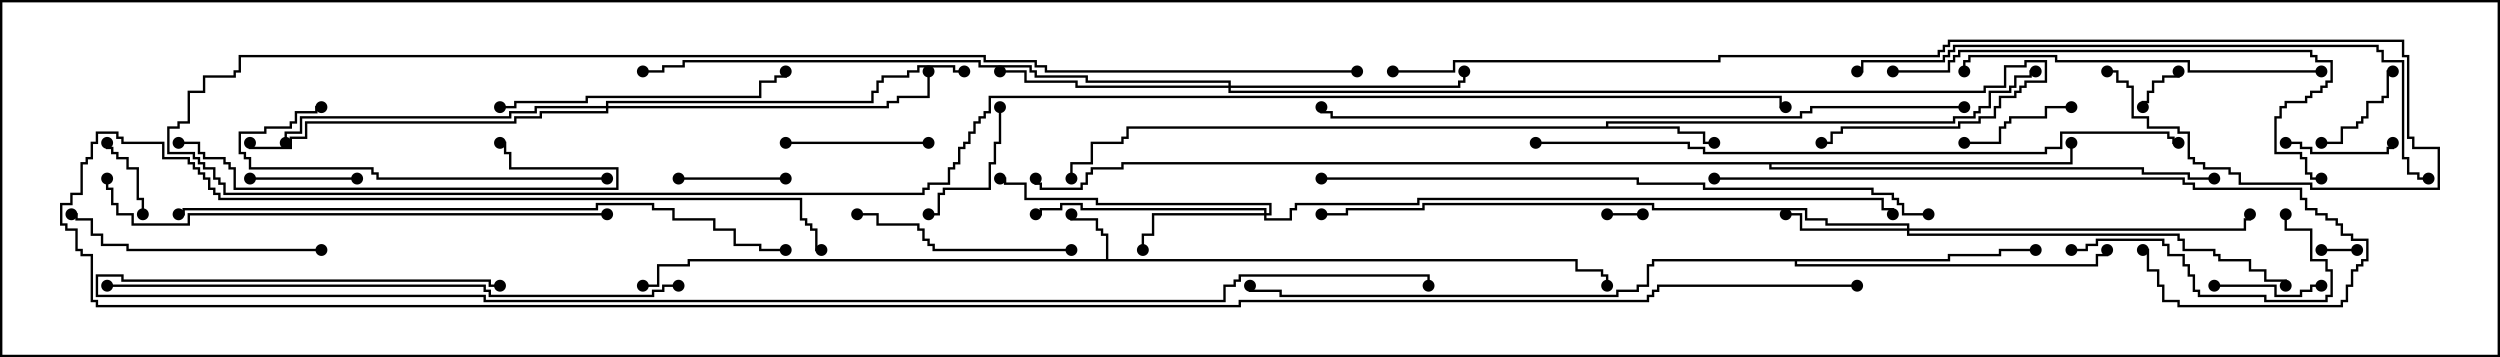 <svg version="1.1" width="105" height="15" xmlns="http://www.w3.org/2000/svg"><path d="M46.45,10.879L46.45,9.907L46.236,9.907L46.236,9.693L46.021,9.693L46.021,9.264L44.95,9.264L44.95,9L45.05,9L45.05,9.164L46.121,9.164L46.121,9.593L46.336,9.593L46.336,9.807L46.55,9.807L46.55,10.879L66.264,10.879L66.264,11.307L67.336,11.307L67.336,11.521L67.55,11.521L67.55,12L67.45,12L67.45,11.621L67.236,11.621L67.236,11.407L66.164,11.407L66.164,10.979L28.979,10.979L28.979,11.193L27.693,11.193L27.693,12.05L27,12.05L27,11.95L27.593,11.95L27.593,11.093L28.879,11.093L28.879,10.879z" stroke="none"/><path d="M67.45,5.307L67.45,5.093L82.021,5.093L82.021,4.879L82.879,4.879L82.879,4.664L83.093,4.664L83.093,4.45L83.521,4.45L83.521,3.807L84.379,3.807L84.379,3.593L84.593,3.593L84.593,3.164L85.236,3.164L85.236,2.95L85.5,2.95L85.5,3.05L85.336,3.05L85.336,3.264L84.693,3.264L84.693,3.693L84.479,3.693L84.479,3.907L83.621,3.907L83.621,4.55L83.193,4.55L83.193,4.764L82.979,4.764L82.979,4.979L82.121,4.979L82.121,5.193L67.55,5.193L67.55,5.307L70.55,5.307L70.55,5.521L71.621,5.521L71.621,5.95L72,5.95L72,6.05L71.521,6.05L71.521,5.621L70.45,5.621L70.45,5.407L47.407,5.407L47.407,5.836L47.193,5.836L47.193,6.05L45.907,6.05L45.907,6.907L45.05,6.907L45.05,7.5L44.95,7.5L44.95,6.807L45.807,6.807L45.807,5.95L47.093,5.95L47.093,5.736L47.307,5.736L47.307,5.307z" stroke="none"/><path d="M81.807,10.879L81.807,10.664L83.95,10.664L83.95,10.45L85.5,10.45L85.5,10.55L84.05,10.55L84.05,10.764L81.907,10.764L81.907,10.979L75.479,10.979L75.479,11.093L88.021,11.093L88.021,10.664L88.45,10.664L88.45,10.5L88.55,10.5L88.55,10.764L88.121,10.764L88.121,11.193L75.379,11.193L75.379,10.979L69.479,10.979L69.479,11.193L69.264,11.193L69.264,12.05L68.836,12.05L68.836,12.264L67.979,12.264L67.979,12.479L53.736,12.479L53.736,12.264L52.45,12.264L52.45,12L52.55,12L52.55,12.164L53.836,12.164L53.836,12.379L67.879,12.379L67.879,12.164L68.736,12.164L68.736,11.95L69.164,11.95L69.164,11.093L69.379,11.093L69.379,10.879z" stroke="none"/><path d="M86.95,6.807L86.95,6L87.05,6L87.05,6.907L74.407,6.907L74.407,7.021L90.05,7.021L90.05,7.236L91.979,7.236L91.979,7.45L93,7.45L93,7.55L91.879,7.55L91.879,7.336L89.95,7.336L89.95,7.121L74.307,7.121L74.307,6.907L47.193,6.907L47.193,7.121L45.907,7.121L45.907,7.336L45.693,7.336L45.693,7.764L45.479,7.764L45.479,7.979L43.664,7.979L43.664,7.764L43.45,7.764L43.45,7.5L43.55,7.5L43.55,7.664L43.764,7.664L43.764,7.879L45.379,7.879L45.379,7.664L45.593,7.664L45.593,7.236L45.807,7.236L45.807,7.021L47.093,7.021L47.093,6.807z" stroke="none"/><path d="M80.093,9.593L80.093,9.479L76.664,9.479L76.664,9.264L75.807,9.264L75.807,8.836L69.379,8.836L69.379,8.621L59.836,8.621L59.836,8.836L56.621,8.836L56.621,9.05L55.5,9.05L55.5,8.95L56.521,8.95L56.521,8.736L59.736,8.736L59.736,8.521L69.479,8.521L69.479,8.736L75.907,8.736L75.907,9.164L76.764,9.164L76.764,9.379L80.193,9.379L80.193,9.593L94.236,9.593L94.236,9.164L94.45,9.164L94.45,9L94.55,9L94.55,9.264L94.336,9.264L94.336,9.693L80.193,9.693L80.193,9.807L91.55,9.807L91.55,10.021L91.764,10.021L91.764,10.45L93.05,10.45L93.05,10.664L93.264,10.664L93.264,10.879L94.55,10.879L94.55,11.307L95.193,11.307L95.193,11.736L96.05,11.736L96.05,12L95.95,12L95.95,11.836L95.093,11.836L95.093,11.407L94.45,11.407L94.45,10.979L93.164,10.979L93.164,10.764L92.95,10.764L92.95,10.55L91.664,10.55L91.664,10.121L91.45,10.121L91.45,9.907L80.093,9.907L80.093,9.693L75.593,9.693L75.593,9.05L75,9.05L75,8.95L75.693,8.95L75.693,9.593z" stroke="none"/><path d="M53.093,8.95L53.093,8.836L45.379,8.836L45.379,8.621L44.621,8.621L44.621,8.836L43.764,8.836L43.764,9.05L43.5,9.05L43.5,8.95L43.664,8.95L43.664,8.736L44.521,8.736L44.521,8.521L45.479,8.521L45.479,8.736L53.193,8.736L53.193,8.95L53.307,8.95L53.307,8.621L46.021,8.621L46.021,8.407L43.021,8.407L43.021,7.764L42.164,7.764L42.164,7.55L42,7.55L42,7.45L42.264,7.45L42.264,7.664L43.121,7.664L43.121,8.307L46.121,8.307L46.121,8.521L53.407,8.521L53.407,9.05L53.193,9.05L53.193,9.164L54.164,9.164L54.164,8.736L54.379,8.736L54.379,8.521L59.521,8.521L59.521,8.307L79.121,8.307L79.121,8.736L79.55,8.736L79.55,9L79.45,9L79.45,8.836L79.021,8.836L79.021,8.407L59.621,8.407L59.621,8.621L54.479,8.621L54.479,8.836L54.264,8.836L54.264,9.264L53.093,9.264L53.093,9.05L48.479,9.05L48.479,9.907L48.05,9.907L48.05,10.5L47.95,10.5L47.95,9.807L48.379,9.807L48.379,8.95z" stroke="none"/><path d="M51.593,3.593L51.593,3.479L45.593,3.479L45.593,3.264L43.45,3.264L43.45,3.05L43.236,3.05L43.236,2.836L41.093,2.836L41.093,2.621L28.764,2.621L28.764,2.836L27.907,2.836L27.907,3.05L27,3.05L27,2.95L27.807,2.95L27.807,2.736L28.664,2.736L28.664,2.521L41.193,2.521L41.193,2.736L43.336,2.736L43.336,2.95L43.55,2.95L43.55,3.164L45.693,3.164L45.693,3.379L51.693,3.379L51.693,3.593L61.236,3.593L61.236,3.379L61.45,3.379L61.45,3L61.55,3L61.55,3.479L61.336,3.479L61.336,3.693L51.693,3.693L51.693,3.807L83.307,3.807L83.307,3.593L84.164,3.593L84.164,2.736L85.021,2.736L85.021,2.521L85.979,2.521L85.979,3.479L85.121,3.479L85.121,3.693L84.907,3.693L84.907,3.907L84.693,3.907L84.693,4.121L84.05,4.121L84.05,4.55L83.836,4.55L83.836,4.979L83.193,4.979L83.193,5.193L82.336,5.193L82.336,5.407L77.407,5.407L77.407,5.621L76.979,5.621L76.979,6.05L76.5,6.05L76.5,5.95L76.879,5.95L76.879,5.521L77.307,5.521L77.307,5.307L82.236,5.307L82.236,5.093L83.093,5.093L83.093,4.879L83.736,4.879L83.736,4.45L83.95,4.45L83.95,4.021L84.593,4.021L84.593,3.807L84.807,3.807L84.807,3.593L85.021,3.593L85.021,3.379L85.879,3.379L85.879,2.621L85.121,2.621L85.121,2.836L84.264,2.836L84.264,3.693L83.407,3.693L83.407,3.907L51.593,3.907L51.593,3.693L45.164,3.693L45.164,3.479L43.021,3.479L43.021,3.05L42,3.05L42,2.95L43.121,2.95L43.121,3.379L45.264,3.379L45.264,3.593z" stroke="none"/><path d="M25.45,4.45L25.45,4.236L36.593,4.236L36.593,3.807L36.807,3.807L36.807,3.379L37.021,3.379L37.021,3.164L38.093,3.164L38.093,2.95L38.521,2.95L38.521,2.736L40.121,2.736L40.121,2.95L40.5,2.95L40.5,3.05L40.021,3.05L40.021,2.836L38.621,2.836L38.621,3.05L38.193,3.05L38.193,3.264L37.121,3.264L37.121,3.479L36.907,3.479L36.907,3.907L36.693,3.907L36.693,4.336L25.55,4.336L25.55,4.45L37.236,4.45L37.236,4.236L37.664,4.236L37.664,4.021L38.95,4.021L38.95,3L39.05,3L39.05,4.121L37.764,4.121L37.764,4.336L37.336,4.336L37.336,4.55L25.55,4.55L25.55,4.764L22.764,4.764L22.764,4.979L21.693,4.979L21.693,5.193L12.907,5.193L12.907,5.836L12.264,5.836L12.264,6.264L10.45,6.264L10.45,6L10.55,6L10.55,6.164L12.164,6.164L12.164,5.736L12.807,5.736L12.807,5.093L21.593,5.093L21.593,4.879L22.664,4.879L22.664,4.664L25.45,4.664L25.45,4.55L22.55,4.55L22.55,4.764L21.479,4.764L21.479,4.979L12.693,4.979L12.693,5.621L12.05,5.621L12.05,6L11.95,6L11.95,5.521L12.593,5.521L12.593,4.879L21.379,4.879L21.379,4.664L22.45,4.664L22.45,4.45z" stroke="none"/><path d="M69,8.95L69,9.05L67.5,9.05L67.5,8.95z" stroke="none"/><path d="M97.5,10.55L97.5,10.45L99,10.45L99,10.55z" stroke="none"/><path d="M91.45,3L91.55,3L91.55,3.264L90.907,3.264L90.907,3.479L90.479,3.479L90.479,3.907L90.264,3.907L90.264,4.336L90.05,4.336L90.05,4.5L89.95,4.5L89.95,4.236L90.164,4.236L90.164,3.807L90.379,3.807L90.379,3.379L90.807,3.379L90.807,3.164L91.45,3.164z" stroke="none"/><path d="M6.05,9L5.95,9L5.95,8.407L5.736,8.407L5.736,7.121L5.307,7.121L5.307,6.693L4.879,6.693L4.879,6.479L4.664,6.479L4.664,6.264L4.45,6.264L4.45,6L4.55,6L4.55,6.164L4.764,6.164L4.764,6.379L4.979,6.379L4.979,6.593L5.407,6.593L5.407,7.021L5.836,7.021L5.836,8.307L6.05,8.307z" stroke="none"/><path d="M97.5,6.05L97.5,5.95L98.307,5.95L98.307,5.307L98.95,5.307L98.95,5.093L99.164,5.093L99.164,4.879L99.379,4.879L99.379,4.236L100.021,4.236L100.021,4.021L100.236,4.021L100.236,2.95L100.5,2.95L100.5,3.05L100.336,3.05L100.336,4.121L100.121,4.121L100.121,4.336L99.479,4.336L99.479,4.979L99.264,4.979L99.264,5.193L99.05,5.193L99.05,5.407L98.407,5.407L98.407,6.05z" stroke="none"/><path d="M93,12.05L93,11.95L95.621,11.95L95.621,12.379L96.593,12.379L96.593,12.164L97.021,12.164L97.021,11.95L97.5,11.95L97.5,12.05L97.121,12.05L97.121,12.264L96.693,12.264L96.693,12.479L95.521,12.479L95.521,12.05z" stroke="none"/><path d="M10.5,7.55L10.5,7.45L15,7.45L15,7.55z" stroke="none"/><path d="M96,6.05L96,5.95L96.693,5.95L96.693,6.164L97.121,6.164L97.121,6.379L100.236,6.379L100.236,6.164L100.45,6.164L100.45,6L100.55,6L100.55,6.264L100.336,6.264L100.336,6.479L97.021,6.479L97.021,6.264L96.593,6.264L96.593,6.05z" stroke="none"/><path d="M33,7.45L33,7.55L28.5,7.55L28.5,7.45z" stroke="none"/><path d="M82.5,6.05L82.5,5.95L83.95,5.95L83.95,5.307L84.164,5.307L84.164,5.093L84.379,5.093L84.379,4.879L85.879,4.879L85.879,4.45L87,4.45L87,4.55L85.979,4.55L85.979,4.979L84.479,4.979L84.479,5.193L84.264,5.193L84.264,5.407L84.05,5.407L84.05,6.05z" stroke="none"/><path d="M41.95,4.5L42.05,4.5L42.05,6.05L41.836,6.05L41.836,6.907L41.621,6.907L41.621,7.979L39.693,7.979L39.693,8.193L39.479,8.193L39.479,9.05L39,9.05L39,8.95L39.379,8.95L39.379,8.093L39.593,8.093L39.593,7.879L41.521,7.879L41.521,6.807L41.736,6.807L41.736,5.95L41.95,5.95z" stroke="none"/><path d="M39,5.95L39,6.05L33,6.05L33,5.95z" stroke="none"/><path d="M87,10.55L87,10.45L87.593,10.45L87.593,10.236L88.021,10.236L88.021,10.021L90.907,10.021L90.907,10.236L91.121,10.236L91.121,10.664L91.764,10.664L91.764,11.093L91.979,11.093L91.979,11.521L92.193,11.521L92.193,12.164L92.407,12.164L92.407,12.379L95.193,12.379L95.193,12.593L97.664,12.593L97.664,12.379L97.879,12.379L97.879,11.407L97.664,11.407L97.664,10.979L97.021,10.979L97.021,9.693L95.95,9.693L95.95,9L96.05,9L96.05,9.593L97.121,9.593L97.121,10.879L97.764,10.879L97.764,11.307L97.979,11.307L97.979,12.479L97.764,12.479L97.764,12.693L95.093,12.693L95.093,12.479L92.307,12.479L92.307,12.264L92.093,12.264L92.093,11.621L91.879,11.621L91.879,11.193L91.664,11.193L91.664,10.764L91.021,10.764L91.021,10.336L90.807,10.336L90.807,10.121L88.121,10.121L88.121,10.336L87.693,10.336L87.693,10.55z" stroke="none"/><path d="M45,10.45L45,10.55L39.164,10.55L39.164,10.336L38.95,10.336L38.95,10.121L38.736,10.121L38.736,9.693L38.521,9.693L38.521,9.479L36.807,9.479L36.807,9.05L36,9.05L36,8.95L36.907,8.95L36.907,9.379L38.621,9.379L38.621,9.593L38.836,9.593L38.836,10.021L39.05,10.021L39.05,10.236L39.264,10.236L39.264,10.45z" stroke="none"/><path d="M13.5,10.45L13.5,10.55L5.307,10.55L5.307,10.336L4.236,10.336L4.236,9.907L3.807,9.907L3.807,9.264L3.164,9.264L3.164,9.05L3,9.05L3,8.95L3.264,8.95L3.264,9.164L3.907,9.164L3.907,9.807L4.336,9.807L4.336,10.236L5.407,10.236L5.407,10.45z" stroke="none"/><path d="M21,4.55L21,4.45L21.593,4.45L21.593,4.236L24.593,4.236L24.593,4.021L31.879,4.021L31.879,3.379L32.521,3.379L32.521,3.164L32.95,3.164L32.95,3L33.05,3L33.05,3.264L32.621,3.264L32.621,3.479L31.979,3.479L31.979,4.121L24.693,4.121L24.693,4.336L21.693,4.336L21.693,4.55z" stroke="none"/><path d="M25.5,7.45L25.5,7.55L15.807,7.55L15.807,7.336L15.593,7.336L15.593,7.121L10.45,7.121L10.45,6.693L10.236,6.693L10.236,6.479L10.021,6.479L10.021,5.521L11.093,5.521L11.093,5.307L12.164,5.307L12.164,5.093L12.379,5.093L12.379,4.664L13.236,4.664L13.236,4.45L13.5,4.45L13.5,4.55L13.336,4.55L13.336,4.764L12.479,4.764L12.479,5.193L12.264,5.193L12.264,5.407L11.193,5.407L11.193,5.621L10.121,5.621L10.121,6.379L10.336,6.379L10.336,6.593L10.55,6.593L10.55,7.021L15.693,7.021L15.693,7.236L15.907,7.236L15.907,7.45z" stroke="none"/><path d="M7.5,6.05L7.5,5.95L8.407,5.95L8.407,6.379L8.621,6.379L8.621,6.593L9.479,6.593L9.479,6.807L9.693,6.807L9.693,7.021L9.907,7.021L9.907,7.879L25.879,7.879L25.879,7.121L21.379,7.121L21.379,6.479L21.164,6.479L21.164,6.05L21,6.05L21,5.95L21.264,5.95L21.264,6.379L21.479,6.379L21.479,7.021L25.979,7.021L25.979,7.979L9.807,7.979L9.807,7.121L9.593,7.121L9.593,6.907L9.379,6.907L9.379,6.693L8.521,6.693L8.521,6.479L8.307,6.479L8.307,6.05z" stroke="none"/><path d="M97.5,2.95L97.5,3.05L91.879,3.05L91.879,2.621L86.307,2.621L86.307,2.407L82.764,2.407L82.764,2.621L82.55,2.621L82.55,3L82.45,3L82.45,2.521L82.664,2.521L82.664,2.307L86.407,2.307L86.407,2.521L91.979,2.521L91.979,2.95z" stroke="none"/><path d="M57,2.95L57,3.05L43.879,3.05L43.879,2.836L43.45,2.836L43.45,2.621L41.307,2.621L41.307,2.407L10.121,2.407L10.121,3.05L9.907,3.05L9.907,3.264L8.621,3.264L8.621,3.907L7.979,3.907L7.979,5.193L7.55,5.193L7.55,5.407L7.121,5.407L7.121,6.379L8.193,6.379L8.193,6.593L8.407,6.593L8.407,6.807L8.621,6.807L8.621,7.021L9.05,7.021L9.05,7.45L9.264,7.45L9.264,7.664L9.479,7.664L9.479,8.093L38.736,8.093L38.736,7.879L38.95,7.879L38.95,7.664L39.807,7.664L39.807,7.021L40.021,7.021L40.021,6.807L40.236,6.807L40.236,6.164L40.45,6.164L40.45,5.95L40.664,5.95L40.664,5.521L40.879,5.521L40.879,5.093L41.093,5.093L41.093,4.879L41.307,4.879L41.307,4.664L41.521,4.664L41.521,4.021L74.836,4.021L74.836,4.45L75,4.45L75,4.55L74.736,4.55L74.736,4.121L41.621,4.121L41.621,4.764L41.407,4.764L41.407,4.979L41.193,4.979L41.193,5.193L40.979,5.193L40.979,5.621L40.764,5.621L40.764,6.05L40.55,6.05L40.55,6.264L40.336,6.264L40.336,6.907L40.121,6.907L40.121,7.121L39.907,7.121L39.907,7.764L39.05,7.764L39.05,7.979L38.836,7.979L38.836,8.193L9.379,8.193L9.379,7.764L9.164,7.764L9.164,7.55L8.95,7.55L8.95,7.121L8.521,7.121L8.521,6.907L8.307,6.907L8.307,6.693L8.093,6.693L8.093,6.479L7.021,6.479L7.021,5.307L7.45,5.307L7.45,5.093L7.879,5.093L7.879,3.807L8.521,3.807L8.521,3.164L9.807,3.164L9.807,2.95L10.021,2.95L10.021,2.307L41.407,2.307L41.407,2.521L43.55,2.521L43.55,2.736L43.979,2.736L43.979,2.95z" stroke="none"/><path d="M72,7.55L72,7.45L91.764,7.45L91.764,7.664L92.193,7.664L92.193,7.879L96.693,7.879L96.693,8.307L96.907,8.307L96.907,8.736L97.336,8.736L97.336,8.95L97.764,8.95L97.764,9.164L98.193,9.164L98.193,9.379L98.407,9.379L98.407,9.807L98.836,9.807L98.836,10.021L99.479,10.021L99.479,10.979L99.264,10.979L99.264,11.193L99.05,11.193L99.05,11.407L98.836,11.407L98.836,12.05L98.621,12.05L98.621,12.693L98.407,12.693L98.407,12.907L91.45,12.907L91.45,12.693L90.807,12.693L90.807,12.05L90.593,12.05L90.593,11.407L90.164,11.407L90.164,10.55L90,10.55L90,10.45L90.264,10.45L90.264,11.307L90.693,11.307L90.693,11.95L90.907,11.95L90.907,12.593L91.55,12.593L91.55,12.807L98.307,12.807L98.307,12.593L98.521,12.593L98.521,11.95L98.736,11.95L98.736,11.307L98.95,11.307L98.95,11.093L99.164,11.093L99.164,10.879L99.379,10.879L99.379,10.121L98.736,10.121L98.736,9.907L98.307,9.907L98.307,9.479L98.093,9.479L98.093,9.264L97.664,9.264L97.664,9.05L97.236,9.05L97.236,8.836L96.807,8.836L96.807,8.407L96.593,8.407L96.593,7.979L92.093,7.979L92.093,7.764L91.664,7.764L91.664,7.55z" stroke="none"/><path d="M79.5,3.05L79.5,2.95L81.807,2.95L81.807,2.521L82.021,2.521L82.021,2.307L82.236,2.307L82.236,2.093L97.121,2.093L97.121,2.307L97.336,2.307L97.336,2.521L97.979,2.521L97.979,3.479L97.764,3.479L97.764,3.693L97.55,3.693L97.55,3.907L97.121,3.907L97.121,4.121L96.907,4.121L96.907,4.336L96.05,4.336L96.05,4.55L95.836,4.55L95.836,4.979L95.621,4.979L95.621,6.379L96.693,6.379L96.693,6.593L96.907,6.593L96.907,7.236L97.121,7.236L97.121,7.45L97.5,7.45L97.5,7.55L97.021,7.55L97.021,7.336L96.807,7.336L96.807,6.693L96.593,6.693L96.593,6.479L95.521,6.479L95.521,4.879L95.736,4.879L95.736,4.45L95.95,4.45L95.95,4.236L96.807,4.236L96.807,4.021L97.021,4.021L97.021,3.807L97.45,3.807L97.45,3.593L97.664,3.593L97.664,3.379L97.879,3.379L97.879,2.621L97.236,2.621L97.236,2.407L97.021,2.407L97.021,2.193L82.336,2.193L82.336,2.407L82.121,2.407L82.121,2.621L81.907,2.621L81.907,3.05z" stroke="none"/><path d="M25.5,8.95L25.5,9.05L7.979,9.05L7.979,9.479L5.521,9.479L5.521,9.05L4.879,9.05L4.879,8.621L4.664,8.621L4.664,7.979L4.45,7.979L4.45,7.5L4.55,7.5L4.55,7.879L4.764,7.879L4.764,8.521L4.979,8.521L4.979,8.95L5.621,8.95L5.621,9.379L7.879,9.379L7.879,8.95z" stroke="none"/><path d="M4.5,12.05L4.5,11.95L20.407,11.95L20.407,12.164L20.621,12.164L20.621,12.379L27.379,12.379L27.379,12.164L27.807,12.164L27.807,11.95L28.5,11.95L28.5,12.05L27.907,12.05L27.907,12.264L27.479,12.264L27.479,12.479L20.521,12.479L20.521,12.264L20.307,12.264L20.307,12.05z" stroke="none"/><path d="M78,3.05L78,2.95L78.164,2.95L78.164,2.521L81.593,2.521L81.593,2.307L81.807,2.307L81.807,2.093L82.021,2.093L82.021,1.879L99.907,1.879L99.907,2.093L100.121,2.093L100.121,2.521L100.979,2.521L100.979,6.593L101.193,6.593L101.193,7.236L101.621,7.236L101.621,7.45L102,7.45L102,7.55L101.521,7.55L101.521,7.336L101.093,7.336L101.093,6.693L100.879,6.693L100.879,2.621L100.021,2.621L100.021,2.193L99.807,2.193L99.807,1.979L82.121,1.979L82.121,2.193L81.907,2.193L81.907,2.407L81.693,2.407L81.693,2.621L78.264,2.621L78.264,3.05z" stroke="none"/><path d="M7.5,9.05L7.5,8.95L7.664,8.95L7.664,8.736L25.021,8.736L25.021,8.521L27.479,8.521L27.479,8.736L28.336,8.736L28.336,9.164L30.05,9.164L30.05,9.593L30.907,9.593L30.907,10.236L31.979,10.236L31.979,10.45L33,10.45L33,10.55L31.879,10.55L31.879,10.336L30.807,10.336L30.807,9.693L29.95,9.693L29.95,9.264L28.236,9.264L28.236,8.836L27.379,8.836L27.379,8.621L25.121,8.621L25.121,8.836L7.764,8.836L7.764,9.05z" stroke="none"/><path d="M55.5,7.55L55.5,7.45L68.836,7.45L68.836,7.664L71.621,7.664L71.621,7.879L78.693,7.879L78.693,8.093L79.55,8.093L79.55,8.307L79.764,8.307L79.764,8.521L79.979,8.521L79.979,8.95L81,8.95L81,9.05L79.879,9.05L79.879,8.621L79.664,8.621L79.664,8.407L79.45,8.407L79.45,8.193L78.593,8.193L78.593,7.979L71.521,7.979L71.521,7.764L68.736,7.764L68.736,7.55z" stroke="none"/><path d="M64.5,6.05L64.5,5.95L70.979,5.95L70.979,6.164L71.621,6.164L71.621,6.379L85.879,6.379L85.879,6.164L86.521,6.164L86.521,5.521L91.121,5.521L91.121,5.736L91.336,5.736L91.336,5.95L91.5,5.95L91.5,6.05L91.236,6.05L91.236,5.836L91.021,5.836L91.021,5.621L86.621,5.621L86.621,6.264L85.979,6.264L85.979,6.479L71.521,6.479L71.521,6.264L70.879,6.264L70.879,6.05z" stroke="none"/><path d="M82.5,4.45L82.5,4.55L76.121,4.55L76.121,4.764L75.693,4.764L75.693,4.979L55.879,4.979L55.879,4.764L55.45,4.764L55.45,4.5L55.55,4.5L55.55,4.664L55.979,4.664L55.979,4.879L75.593,4.879L75.593,4.664L76.021,4.664L76.021,4.45z" stroke="none"/><path d="M58.5,3.05L58.5,2.95L61.021,2.95L61.021,2.521L72.164,2.521L72.164,2.307L81.379,2.307L81.379,2.093L81.593,2.093L81.593,1.879L81.807,1.879L81.807,1.664L100.979,1.664L100.979,2.307L101.193,2.307L101.193,5.736L101.407,5.736L101.407,6.164L102.479,6.164L102.479,7.979L97.021,7.979L97.021,7.764L94.021,7.764L94.021,7.336L93.593,7.336L93.593,7.121L92.521,7.121L92.521,6.907L92.093,6.907L92.093,6.693L91.879,6.693L91.879,5.621L91.45,5.621L91.45,5.407L90.164,5.407L90.164,4.979L89.521,4.979L89.521,3.693L89.307,3.693L89.307,3.479L88.879,3.479L88.879,3.05L88.5,3.05L88.5,2.95L88.979,2.95L88.979,3.379L89.407,3.379L89.407,3.593L89.621,3.593L89.621,4.879L90.264,4.879L90.264,5.307L91.55,5.307L91.55,5.521L91.979,5.521L91.979,6.593L92.193,6.593L92.193,6.807L92.621,6.807L92.621,7.021L93.693,7.021L93.693,7.236L94.121,7.236L94.121,7.664L97.121,7.664L97.121,7.879L102.379,7.879L102.379,6.264L101.307,6.264L101.307,5.836L101.093,5.836L101.093,2.407L100.879,2.407L100.879,1.764L81.907,1.764L81.907,1.979L81.693,1.979L81.693,2.193L81.479,2.193L81.479,2.407L72.264,2.407L72.264,2.621L61.121,2.621L61.121,3.05z" stroke="none"/><path d="M21,11.95L21,12.05L20.521,12.05L20.521,11.836L5.093,11.836L5.093,11.621L4.121,11.621L4.121,12.379L20.407,12.379L20.407,12.593L51.379,12.593L51.379,11.95L51.807,11.95L51.807,11.736L52.021,11.736L52.021,11.521L60.05,11.521L60.05,12L59.95,12L59.95,11.621L52.121,11.621L52.121,11.836L51.907,11.836L51.907,12.05L51.479,12.05L51.479,12.693L20.307,12.693L20.307,12.479L4.021,12.479L4.021,11.521L5.193,11.521L5.193,11.736L20.621,11.736L20.621,11.95z" stroke="none"/><path d="M78,11.95L78,12.05L69.693,12.05L69.693,12.264L69.479,12.264L69.479,12.479L69.264,12.479L69.264,12.693L52.121,12.693L52.121,12.907L4.021,12.907L4.021,12.693L3.807,12.693L3.807,10.764L3.379,10.764L3.379,10.55L3.164,10.55L3.164,9.693L2.736,9.693L2.736,9.479L2.521,9.479L2.521,8.521L2.95,8.521L2.95,8.093L3.379,8.093L3.379,6.807L3.593,6.807L3.593,6.593L3.807,6.593L3.807,5.95L4.021,5.95L4.021,5.521L4.979,5.521L4.979,5.736L5.193,5.736L5.193,5.95L6.907,5.95L6.907,6.593L7.979,6.593L7.979,6.807L8.193,6.807L8.193,7.021L8.407,7.021L8.407,7.236L8.621,7.236L8.621,7.45L8.836,7.45L8.836,7.879L9.05,7.879L9.05,8.093L9.264,8.093L9.264,8.307L33.693,8.307L33.693,9.164L33.907,9.164L33.907,9.379L34.121,9.379L34.121,9.593L34.336,9.593L34.336,10.45L34.5,10.45L34.5,10.55L34.236,10.55L34.236,9.693L34.021,9.693L34.021,9.479L33.807,9.479L33.807,9.264L33.593,9.264L33.593,8.407L9.164,8.407L9.164,8.193L8.95,8.193L8.95,7.979L8.736,7.979L8.736,7.55L8.521,7.55L8.521,7.336L8.307,7.336L8.307,7.121L8.093,7.121L8.093,6.907L7.879,6.907L7.879,6.693L6.807,6.693L6.807,6.05L5.093,6.05L5.093,5.836L4.879,5.836L4.879,5.621L4.121,5.621L4.121,6.05L3.907,6.05L3.907,6.693L3.693,6.693L3.693,6.907L3.479,6.907L3.479,8.193L3.05,8.193L3.05,8.621L2.621,8.621L2.621,9.379L2.836,9.379L2.836,9.593L3.264,9.593L3.264,10.45L3.479,10.45L3.479,10.664L3.907,10.664L3.907,12.593L4.121,12.593L4.121,12.807L52.021,12.807L52.021,12.593L69.164,12.593L69.164,12.379L69.379,12.379L69.379,12.164L69.593,12.164L69.593,11.95z" stroke="none"/><circle cx="45" cy="9" r="0.25" stroke-width="0" fill="#000" /><circle cx="27" cy="12" r="0.25" stroke-width="0" fill="#000" /><circle cx="67.5" cy="12" r="0.25" stroke-width="0" fill="#000" /><circle cx="72" cy="6" r="0.25" stroke-width="0" fill="#000" /><circle cx="85.5" cy="3" r="0.25" stroke-width="0" fill="#000" /><circle cx="45" cy="7.5" r="0.25" stroke-width="0" fill="#000" /><circle cx="85.5" cy="10.5" r="0.25" stroke-width="0" fill="#000" /><circle cx="88.5" cy="10.5" r="0.25" stroke-width="0" fill="#000" /><circle cx="52.5" cy="12" r="0.25" stroke-width="0" fill="#000" /><circle cx="87" cy="6" r="0.25" stroke-width="0" fill="#000" /><circle cx="93" cy="7.5" r="0.25" stroke-width="0" fill="#000" /><circle cx="43.5" cy="7.5" r="0.25" stroke-width="0" fill="#000" /><circle cx="75" cy="9" r="0.25" stroke-width="0" fill="#000" /><circle cx="94.5" cy="9" r="0.25" stroke-width="0" fill="#000" /><circle cx="96" cy="12" r="0.25" stroke-width="0" fill="#000" /><circle cx="55.5" cy="9" r="0.25" stroke-width="0" fill="#000" /><circle cx="48" cy="10.5" r="0.25" stroke-width="0" fill="#000" /><circle cx="43.5" cy="9" r="0.25" stroke-width="0" fill="#000" /><circle cx="42" cy="7.5" r="0.25" stroke-width="0" fill="#000" /><circle cx="79.5" cy="9" r="0.25" stroke-width="0" fill="#000" /><circle cx="42" cy="3" r="0.25" stroke-width="0" fill="#000" /><circle cx="61.5" cy="3" r="0.25" stroke-width="0" fill="#000" /><circle cx="27" cy="3" r="0.25" stroke-width="0" fill="#000" /><circle cx="76.5" cy="6" r="0.25" stroke-width="0" fill="#000" /><circle cx="12" cy="6" r="0.25" stroke-width="0" fill="#000" /><circle cx="39" cy="3" r="0.25" stroke-width="0" fill="#000" /><circle cx="40.5" cy="3" r="0.25" stroke-width="0" fill="#000" /><circle cx="10.5" cy="6" r="0.25" stroke-width="0" fill="#000" /><circle cx="69" cy="9" r="0.25" stroke-width="0" fill="#000" /><circle cx="67.5" cy="9" r="0.25" stroke-width="0" fill="#000" /><circle cx="97.5" cy="10.5" r="0.25" stroke-width="0" fill="#000" /><circle cx="99" cy="10.5" r="0.25" stroke-width="0" fill="#000" /><circle cx="91.5" cy="3" r="0.25" stroke-width="0" fill="#000" /><circle cx="90" cy="4.5" r="0.25" stroke-width="0" fill="#000" /><circle cx="6" cy="9" r="0.25" stroke-width="0" fill="#000" /><circle cx="4.5" cy="6" r="0.25" stroke-width="0" fill="#000" /><circle cx="97.5" cy="6" r="0.25" stroke-width="0" fill="#000" /><circle cx="100.5" cy="3" r="0.25" stroke-width="0" fill="#000" /><circle cx="93" cy="12" r="0.25" stroke-width="0" fill="#000" /><circle cx="97.5" cy="12" r="0.25" stroke-width="0" fill="#000" /><circle cx="10.5" cy="7.5" r="0.25" stroke-width="0" fill="#000" /><circle cx="15" cy="7.5" r="0.25" stroke-width="0" fill="#000" /><circle cx="96" cy="6" r="0.25" stroke-width="0" fill="#000" /><circle cx="100.5" cy="6" r="0.25" stroke-width="0" fill="#000" /><circle cx="33" cy="7.5" r="0.25" stroke-width="0" fill="#000" /><circle cx="28.5" cy="7.5" r="0.25" stroke-width="0" fill="#000" /><circle cx="82.5" cy="6" r="0.25" stroke-width="0" fill="#000" /><circle cx="87" cy="4.5" r="0.25" stroke-width="0" fill="#000" /><circle cx="42" cy="4.5" r="0.25" stroke-width="0" fill="#000" /><circle cx="39" cy="9" r="0.25" stroke-width="0" fill="#000" /><circle cx="39" cy="6" r="0.25" stroke-width="0" fill="#000" /><circle cx="33" cy="6" r="0.25" stroke-width="0" fill="#000" /><circle cx="87" cy="10.5" r="0.25" stroke-width="0" fill="#000" /><circle cx="96" cy="9" r="0.25" stroke-width="0" fill="#000" /><circle cx="45" cy="10.5" r="0.25" stroke-width="0" fill="#000" /><circle cx="36" cy="9" r="0.25" stroke-width="0" fill="#000" /><circle cx="13.5" cy="10.5" r="0.25" stroke-width="0" fill="#000" /><circle cx="3" cy="9" r="0.25" stroke-width="0" fill="#000" /><circle cx="21" cy="4.5" r="0.25" stroke-width="0" fill="#000" /><circle cx="33" cy="3" r="0.25" stroke-width="0" fill="#000" /><circle cx="25.5" cy="7.5" r="0.25" stroke-width="0" fill="#000" /><circle cx="13.5" cy="4.5" r="0.25" stroke-width="0" fill="#000" /><circle cx="7.5" cy="6" r="0.25" stroke-width="0" fill="#000" /><circle cx="21" cy="6" r="0.25" stroke-width="0" fill="#000" /><circle cx="97.5" cy="3" r="0.25" stroke-width="0" fill="#000" /><circle cx="82.5" cy="3" r="0.25" stroke-width="0" fill="#000" /><circle cx="57" cy="3" r="0.25" stroke-width="0" fill="#000" /><circle cx="75" cy="4.5" r="0.25" stroke-width="0" fill="#000" /><circle cx="72" cy="7.5" r="0.25" stroke-width="0" fill="#000" /><circle cx="90" cy="10.5" r="0.25" stroke-width="0" fill="#000" /><circle cx="79.5" cy="3" r="0.25" stroke-width="0" fill="#000" /><circle cx="97.5" cy="7.5" r="0.25" stroke-width="0" fill="#000" /><circle cx="25.5" cy="9" r="0.25" stroke-width="0" fill="#000" /><circle cx="4.5" cy="7.5" r="0.25" stroke-width="0" fill="#000" /><circle cx="4.5" cy="12" r="0.25" stroke-width="0" fill="#000" /><circle cx="28.5" cy="12" r="0.25" stroke-width="0" fill="#000" /><circle cx="78" cy="3" r="0.25" stroke-width="0" fill="#000" /><circle cx="102" cy="7.5" r="0.25" stroke-width="0" fill="#000" /><circle cx="7.5" cy="9" r="0.25" stroke-width="0" fill="#000" /><circle cx="33" cy="10.5" r="0.25" stroke-width="0" fill="#000" /><circle cx="55.5" cy="7.5" r="0.25" stroke-width="0" fill="#000" /><circle cx="81" cy="9" r="0.25" stroke-width="0" fill="#000" /><circle cx="64.5" cy="6" r="0.25" stroke-width="0" fill="#000" /><circle cx="91.5" cy="6" r="0.25" stroke-width="0" fill="#000" /><circle cx="82.5" cy="4.5" r="0.25" stroke-width="0" fill="#000" /><circle cx="55.5" cy="4.5" r="0.25" stroke-width="0" fill="#000" /><circle cx="58.5" cy="3" r="0.25" stroke-width="0" fill="#000" /><circle cx="88.5" cy="3" r="0.25" stroke-width="0" fill="#000" /><circle cx="21" cy="12" r="0.25" stroke-width="0" fill="#000" /><circle cx="60" cy="12" r="0.25" stroke-width="0" fill="#000" /><circle cx="78" cy="12" r="0.25" stroke-width="0" fill="#000" /><circle cx="34.5" cy="10.5" r="0.25" stroke-width="0" fill="#000" /><rect x="0" y="0" width="105" height="15" stroke-width="0.2" stroke="#000" fill="none" /></svg>